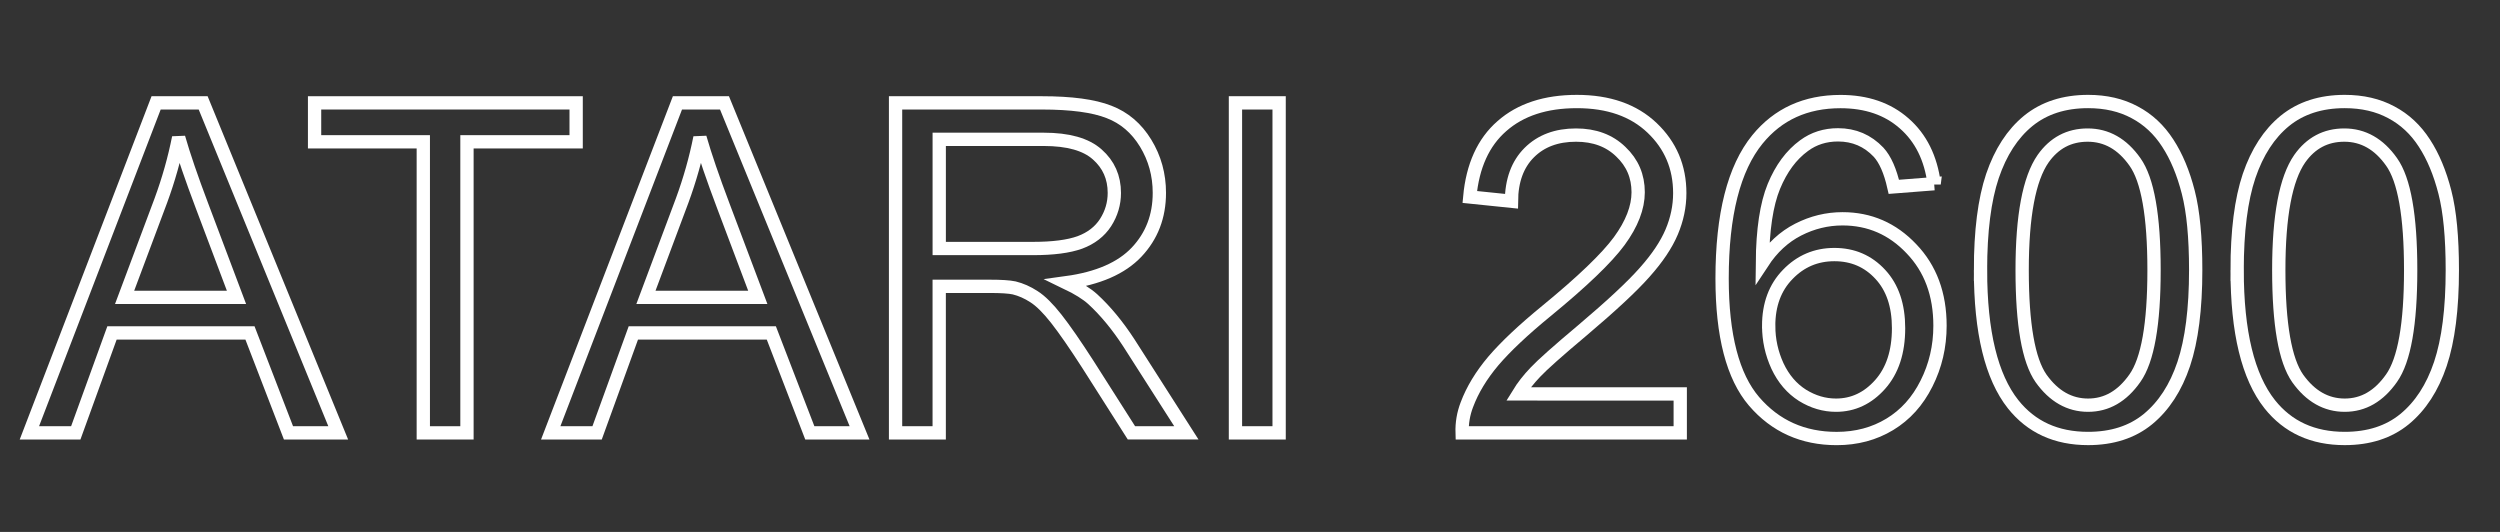 <?xml version="1.0" encoding="UTF-8" standalone="no"?>
<svg
   xmlns:dc="http://purl.org/dc/elements/1.1/"
   xmlns:cc="http://creativecommons.org/ns#"
   xmlns:rdf="http://www.w3.org/1999/02/22-rdf-syntax-ns#"
   xmlns:svg="http://www.w3.org/2000/svg"
   xmlns="http://www.w3.org/2000/svg"
   xmlns:sodipodi="http://sodipodi.sourceforge.net/DTD/sodipodi-0.dtd"
   xmlns:inkscape="http://www.inkscape.org/namespaces/inkscape"
   width="94"
   height="20"
   viewBox="0 0 94 20"
   version="1.1"
   id="svg3739"
   sodipodi:docname="system.svg"
   inkscape:version="0.92.4 (5da689c313, 2019-01-14)">
  <rect x="0" y="0" width="94" height="20" fill="#333333" stroke="none"/>
  <sodipodi:namedview
     pagecolor="#ffffff"
     bordercolor="#666666"
     borderopacity="1"
     objecttolerance="10"
     gridtolerance="10"
     guidetolerance="10"
     inkscape:pageopacity="0"
     inkscape:pageshadow="2"
     inkscape:window-width="1920"
     inkscape:window-height="1137"
     id="namedview3741"
     showgrid="false"
     inkscape:zoom="7.5183342"
     inkscape:cx="81.940675"
     inkscape:cy="8.1535411"
     inkscape:window-x="-8"
     inkscape:window-y="344"
     inkscape:window-maximized="1"
     inkscape:current-layer="svg3739"
     scale-x="2" />
  <!-- Generator: Sketch 45 (43475) - http://www.bohemiancoding.com/sketch -->
  <title
     id="title3729">system</title>
  <desc
     id="desc3731">Created with Sketch.</desc>
  <defs
     id="defs3733" />
  <g
     inkscape:groupmode="layer"
     id="layer1"
     inkscape:label="Layer 1"
     transform="translate(0,2)" />
  <g
     inkscape:groupmode="layer"
     id="layer2"
     inkscape:label="Layer 2"
     transform="translate(0,2)" />
  <g
     aria-label="ATARI 2600"
     style="font-style:normal;font-variant:normal;font-weight:normal;font-stretch:normal;font-size:21.333px;line-height:1.25;font-family:Arial;-inkscape-font-specification:Arial;letter-spacing:0px;word-spacing:0px;fill:none;fill-opacity:1;stroke:#ffffff;stroke-width:0.5;stroke-miterlimit:4;stroke-dasharray:none;stroke-opacity:1"
     id="text4643">
    <path
       d="M 1.105,16.276 5.87,3.868 H 7.639 L 12.717,16.276 H 10.847 L 9.399,12.518 H 4.211 L 2.849,16.276 Z M 4.685,11.181 H 8.892 L 7.597,7.745 Q 7.004,6.179 6.717,5.172 6.48,6.365 6.048,7.541 Z"
       style="font-size:17.333px;fill:none;fill-opacity:1;stroke:#ffffff;stroke-width:0.5;stroke-miterlimit:4;stroke-dasharray:none;stroke-opacity:1"
       id="path5110"
       inkscape:connector-curvature="0" />
    <path
       d="M 15.916,16.276 V 5.332 H 11.828 V 3.868 h 9.835 V 5.332 H 17.558 V 16.276 Z"
       style="font-size:17.333px;fill:none;fill-opacity:1;stroke:#ffffff;stroke-width:0.5;stroke-miterlimit:4;stroke-dasharray:none;stroke-opacity:1"
       id="path5112"
       inkscape:connector-curvature="0" />
    <path
       d="M 20.707,16.276 25.472,3.868 h 1.769 L 32.319,16.276 h -1.87 l -1.447,-3.758 h -5.188 l -1.363,3.758 z M 24.287,11.181 H 28.493 L 27.198,7.745 Q 26.606,6.179 26.318,5.172 26.081,6.365 25.649,7.541 Z"
       style="font-size:17.333px;fill:none;fill-opacity:1;stroke:#ffffff;stroke-width:0.5;stroke-miterlimit:4;stroke-dasharray:none;stroke-opacity:1"
       id="path5114"
       inkscape:connector-curvature="0" />
    <path
       d="M 33.673,16.276 V 3.868 h 5.501 q 1.659,0 2.522,0.339 0.863,0.33 1.38,1.176 0.516,0.846 0.516,1.87 0,1.32 -0.855,2.226 -0.855,0.906 -2.641,1.151 0.652,0.313 0.99,0.618 0.719,0.66 1.363,1.65 l 2.158,3.377 h -2.065 l -1.642,-2.581 q -0.719,-1.117 -1.185,-1.71 -0.465,-0.592 -0.838,-0.829 -0.364,-0.237 -0.745,-0.33 -0.279,-0.059 -0.914,-0.059 h -1.904 v 5.51 z m 1.642,-6.932 h 3.529 q 1.126,0 1.76,-0.229 0.635,-0.237 0.965,-0.745 0.33,-0.516 0.33,-1.117 0,-0.88 -0.643,-1.447 -0.635,-0.567 -2.014,-0.567 h -3.927 z"
       style="font-size:17.333px;fill:none;fill-opacity:1;stroke:#ffffff;stroke-width:0.5;stroke-miterlimit:4;stroke-dasharray:none;stroke-opacity:1"
       id="path5116"
       inkscape:connector-curvature="0" />
    <path
       d="M 46.453,16.276 V 3.868 h 1.642 V 16.276 Z"
       style="font-size:17.333px;fill:none;fill-opacity:1;stroke:#ffffff;stroke-width:0.5;stroke-miterlimit:4;stroke-dasharray:none;stroke-opacity:1"
       id="path5118"
       inkscape:connector-curvature="0" />
    <path
       d="m 63.177,14.812 v 1.464 h -8.201 q -0.017,-0.55 0.178,-1.058 0.313,-0.838 0.999,-1.65 0.694,-0.812 1.997,-1.879 2.023,-1.659 2.734,-2.624 0.711,-0.973 0.711,-1.837 0,-0.906 -0.652,-1.523 -0.643,-0.626 -1.684,-0.626 -1.1,0 -1.76,0.66 -0.66,0.66 -0.669,1.828 L 55.263,7.406 q 0.161,-1.752 1.21,-2.666 1.049,-0.923 2.818,-0.923 1.786,0 2.827,0.99 1.041,0.99 1.041,2.454 0,0.745 -0.305,1.464 -0.305,0.719 -1.016,1.515 -0.702,0.796 -2.344,2.184 -1.371,1.151 -1.76,1.566 -0.389,0.406 -0.643,0.821 z"
       style="font-size:17.333px;fill:none;fill-opacity:1;stroke:#ffffff;stroke-width:0.5;stroke-miterlimit:4;stroke-dasharray:none;stroke-opacity:1"
       id="path5120"
       inkscape:connector-curvature="0" />
    <path
       d="M 72.724,6.907 71.209,7.025 Q 71.006,6.128 70.633,5.722 70.015,5.07 69.11,5.07 q -0.728,0 -1.278,0.406 -0.719,0.525 -1.134,1.532 -0.415,1.007 -0.432,2.869 0.55,-0.838 1.346,-1.244 0.796,-0.406 1.667,-0.406 1.523,0 2.59,1.126 1.075,1.117 1.075,2.895 0,1.168 -0.508,2.175 -0.499,0.999 -1.38,1.532 -0.88,0.533 -1.997,0.533 -1.904,0 -3.106,-1.396 -1.202,-1.405 -1.202,-4.621 0,-3.597 1.329,-5.23 1.16,-1.422 3.123,-1.422 1.464,0 2.395,0.821 0.939,0.821 1.126,2.268 z m -6.221,5.349 q 0,0.787 0.33,1.507 0.339,0.719 0.939,1.1 0.601,0.372 1.261,0.372 0.965,0 1.659,-0.779 0.694,-0.779 0.694,-2.116 0,-1.286 -0.686,-2.023 -0.686,-0.745 -1.727,-0.745 -1.033,0 -1.752,0.745 -0.719,0.736 -0.719,1.938 z"
       style="font-size:17.333px;fill:none;fill-opacity:1;stroke:#ffffff;stroke-width:0.5;stroke-miterlimit:4;stroke-dasharray:none;stroke-opacity:1"
       id="path5122"
       inkscape:connector-curvature="0" />
    <path
       d="m 74.467,10.157 q 0,-2.201 0.449,-3.538 0.457,-1.346 1.346,-2.074 0.897,-0.728 2.251,-0.728 0.999,0 1.752,0.406 0.753,0.398 1.244,1.16 0.491,0.753 0.77,1.845 0.279,1.083 0.279,2.928 0,2.184 -0.449,3.529 -0.449,1.337 -1.346,2.074 -0.889,0.728 -2.251,0.728 -1.794,0 -2.818,-1.286 -1.227,-1.549 -1.227,-5.044 z m 1.566,0 q 0,3.055 0.711,4.071 0.719,1.007 1.769,1.007 1.049,0 1.76,-1.016 0.719,-1.016 0.719,-4.062 0,-3.064 -0.719,-4.071 -0.711,-1.007 -1.777,-1.007 -1.049,0 -1.676,0.889 -0.787,1.134 -0.787,4.189 z"
       style="font-size:17.333px;fill:none;fill-opacity:1;stroke:#ffffff;stroke-width:0.5;stroke-miterlimit:4;stroke-dasharray:none;stroke-opacity:1"
       id="path5124"
       inkscape:connector-curvature="0" />
    <path
       d="m 84.116,10.157 q 0,-2.201 0.449,-3.538 0.457,-1.346 1.346,-2.074 0.897,-0.728 2.251,-0.728 0.999,0 1.752,0.406 0.753,0.398 1.244,1.16 0.491,0.753 0.77,1.845 0.279,1.083 0.279,2.928 0,2.184 -0.449,3.529 -0.449,1.337 -1.346,2.074 -0.889,0.728 -2.251,0.728 -1.794,0 -2.818,-1.286 -1.227,-1.549 -1.227,-5.044 z m 1.566,0 q 0,3.055 0.711,4.071 0.719,1.007 1.769,1.007 1.049,0 1.76,-1.016 0.719,-1.016 0.719,-4.062 0,-3.064 -0.719,-4.071 -0.711,-1.007 -1.777,-1.007 -1.049,0 -1.676,0.889 -0.787,1.134 -0.787,4.189 z"
       style="font-size:17.333px;fill:none;fill-opacity:1;stroke:#ffffff;stroke-width:0.5;stroke-miterlimit:4;stroke-dasharray:none;stroke-opacity:1"
       id="path5126"
       inkscape:connector-curvature="0" />
  </g>
</svg>

